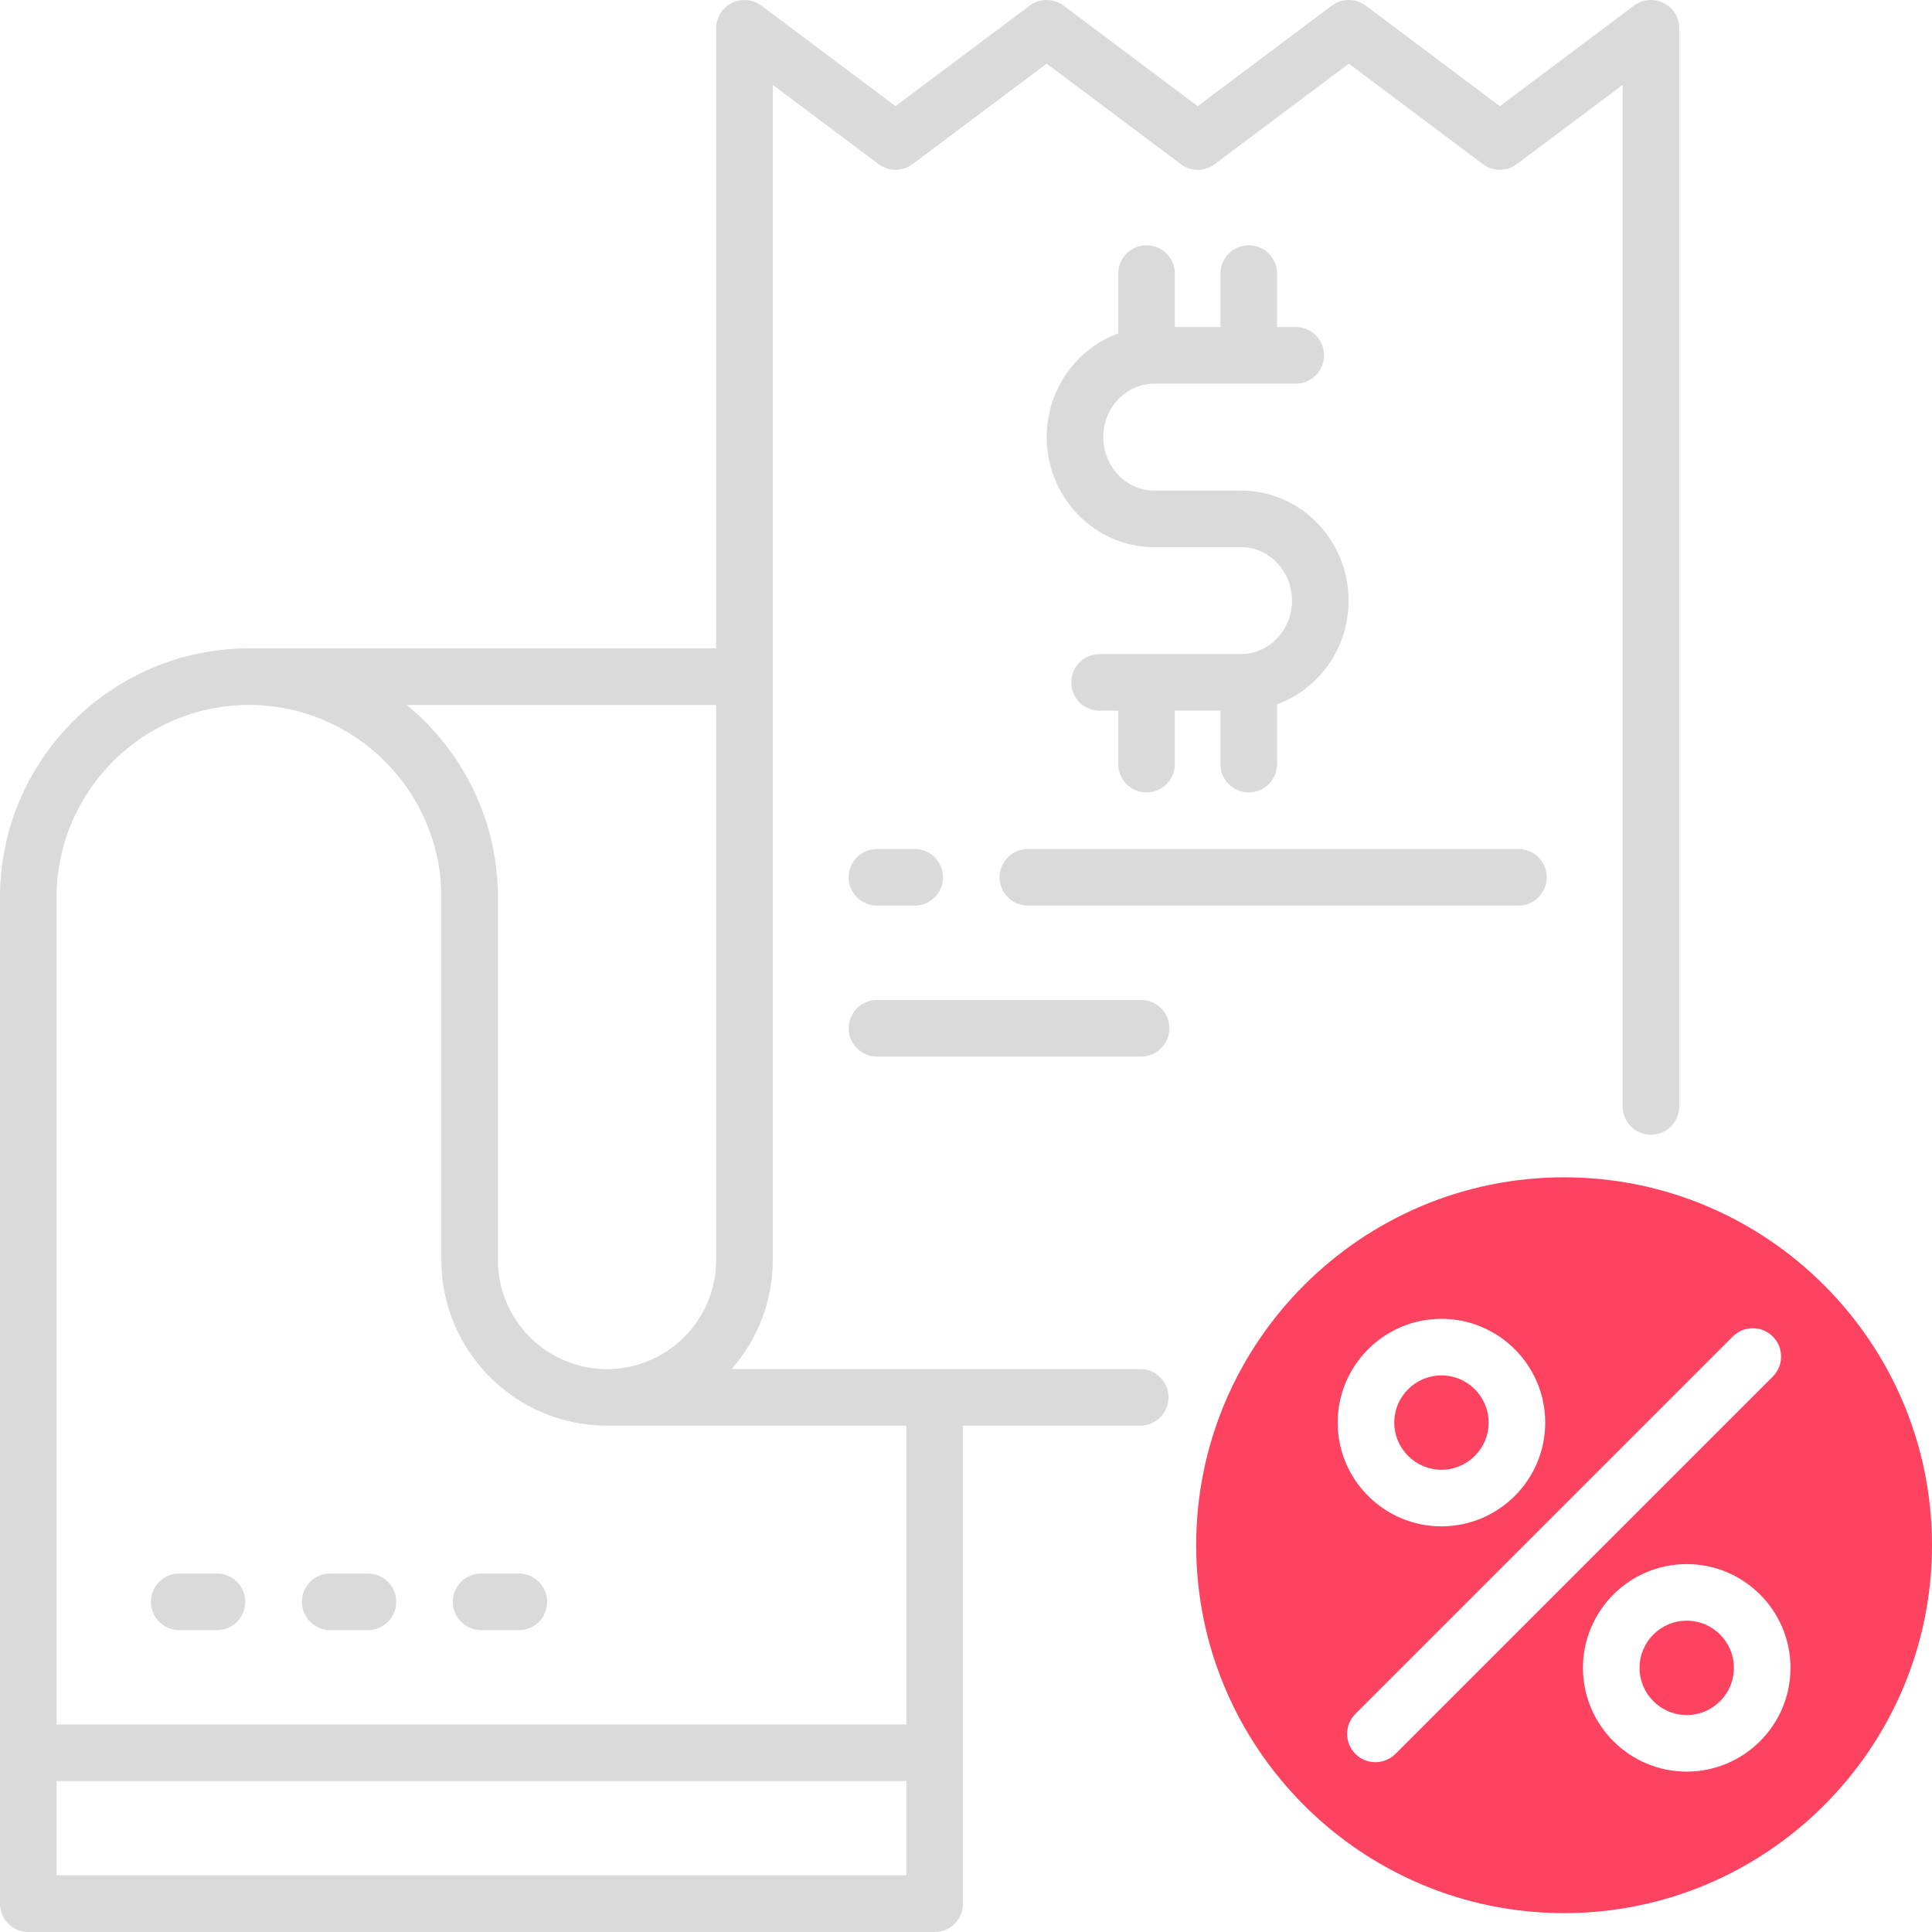 <?xml version="1.0" encoding="UTF-8"?>
<svg id="OBJECT" xmlns="http://www.w3.org/2000/svg" viewBox="0 0 512 512">
  <defs>
    <style>
      .cls-1 {
        fill: #FD4360;
      }

      .cls-2 {
        fill: #dadada;
      }
    </style>
  </defs>
  <g>
    <path class="cls-2" d="M57.5,417h-10c-4.14,0-7.5,3.36-7.5,7.5s3.36,7.5,7.5,7.5h10c4.14,0,7.5-3.36,7.5-7.5s-3.36-7.5-7.5-7.5Z"/>
    <path class="cls-2" d="M97.5,417h-10c-4.14,0-7.5,3.36-7.5,7.5s3.36,7.5,7.5,7.5h10c4.14,0,7.5-3.36,7.5-7.5s-3.36-7.5-7.5-7.5Z"/>
    <path class="cls-2" d="M137.5,417h-10c-4.14,0-7.5,3.36-7.5,7.5s3.36,7.5,7.5,7.5h10c4.14,0,7.5-3.36,7.5-7.5s-3.36-7.5-7.5-7.5Z"/>
    <path class="cls-2" d="M303.85,65c-4.14,0-7.5,3.36-7.5,7.5v15.85c-11.04,4.03-18.96,14.82-18.96,27.48,0,16.08,12.79,29.17,28.5,29.17h23c7.44,0,13.5,6.36,13.5,14.17s-6.06,14.17-13.5,14.17h-37.5c-4.14,0-7.5,3.36-7.5,7.5s3.36,7.5,7.5,7.5h4.96v14.17c0,4.14,3.36,7.5,7.5,7.5s7.5-3.36,7.5-7.5v-14.17h12.08v14.17c0,4.14,3.36,7.5,7.5,7.5s7.5-3.36,7.5-7.5v-15.85c11.04-4.03,18.96-14.82,18.96-27.48,0-16.08-12.79-29.17-28.5-29.17h-23c-7.44,0-13.5-6.36-13.5-14.17s6.06-14.17,13.5-14.17h37.5c4.14,0,7.5-3.36,7.5-7.5s-3.36-7.5-7.5-7.5h-4.96v-14.17c0-4.14-3.36-7.5-7.5-7.5s-7.5,3.36-7.5,7.5v14.17h-12.08v-14.17c0-4.14-3.36-7.5-7.5-7.5Z"/>
    <path class="cls-2" d="M402.4,225h-130c-4.14,0-7.5,3.36-7.5,7.5s3.36,7.5,7.5,7.5h130c4.14,0,7.5-3.36,7.5-7.5s-3.36-7.5-7.5-7.5Z"/>
    <path class="cls-2" d="M232.4,240h10c4.14,0,7.5-3.36,7.5-7.5s-3.36-7.5-7.5-7.5h-10c-4.14,0-7.5,3.36-7.5,7.5s3.36,7.5,7.5,7.5Z"/>
    <path class="cls-2" d="M232.4,280h70c4.14,0,7.5-3.36,7.5-7.5s-3.36-7.5-7.5-7.5h-70c-4.14,0-7.5,3.36-7.5,7.5s3.36,7.5,7.5,7.5Z"/>
    <path class="cls-2" d="M440.86,.8c-2.54-1.27-5.58-1-7.85,.71l-35.53,26.63L361.94,1.5c-2.67-2-6.33-2-9,0l-35.54,26.63L281.87,1.5c-2.67-2-6.33-2-9,0l-35.54,26.63L201.79,1.5C200.49,.53,198.91,0,197.29,0c-4.14,0-7.5,3.36-7.5,7.5V171.83H65.98C29.6,171.83,0,201.43,0,237.8V504.5c0,4.14,3.36,7.5,7.5,7.5H247.71c4.14,0,7.5-3.36,7.5-7.5v-126.68h46.96c4.14,0,7.5-3.36,7.5-7.5s-3.36-7.5-7.5-7.5h-108.29c6.78-7.73,10.91-17.85,10.91-28.92V22.49l28.05,21.01c2.67,2,6.33,2,8.99,0l35.54-26.63,35.54,26.63c2.67,2,6.33,2,9,0l35.54-26.63,35.54,26.63c2.67,2,6.33,2,9,0l28.03-21V293.22c0,4.14,3.36,7.5,7.5,7.5s7.5-3.36,7.5-7.5V7.5c0-2.84-1.6-5.44-4.14-6.71ZM15,497v-25H240.21v25H15Zm225.21-40H15V237.8c0-28.11,22.87-50.98,50.98-50.98s50.98,22.87,50.98,50.98v96.1c0,24.22,19.7,43.92,43.92,43.92h79.34v79.18Zm-108.26-123.09v-96.1c0-20.51-9.41-38.87-24.14-50.98h81.98v147.08c0,15.95-12.97,28.92-28.92,28.92s-28.92-12.97-28.92-28.92Z"/>
  </g>
  <g>
    <circle class="cls-1" cx="447" cy="442" r="12.5"/>
    <circle class="cls-1" cx="382" cy="377" r="12.5"/>
    <path class="cls-1" d="M414.5,312c-53.76,0-97.5,43.74-97.5,97.5s43.74,97.5,97.5,97.5,97.5-43.74,97.5-97.5-43.74-97.5-97.5-97.5Zm-32.5,37.5c15.16,0,27.5,12.34,27.5,27.5s-12.34,27.5-27.5,27.5-27.5-12.34-27.5-27.5,12.34-27.5,27.5-27.5Zm-12.2,115.3c-1.46,1.46-3.38,2.2-5.3,2.2s-3.84-.73-5.3-2.2c-2.93-2.93-2.93-7.68,0-10.61l100-100c2.93-2.93,7.68-2.93,10.61,0,2.93,2.93,2.93,7.68,0,10.61l-100,100Zm77.2,4.7c-15.16,0-27.5-12.34-27.5-27.5s12.34-27.5,27.5-27.5,27.5,12.34,27.5,27.5-12.34,27.5-27.5,27.5Z"/>
  </g>
</svg>